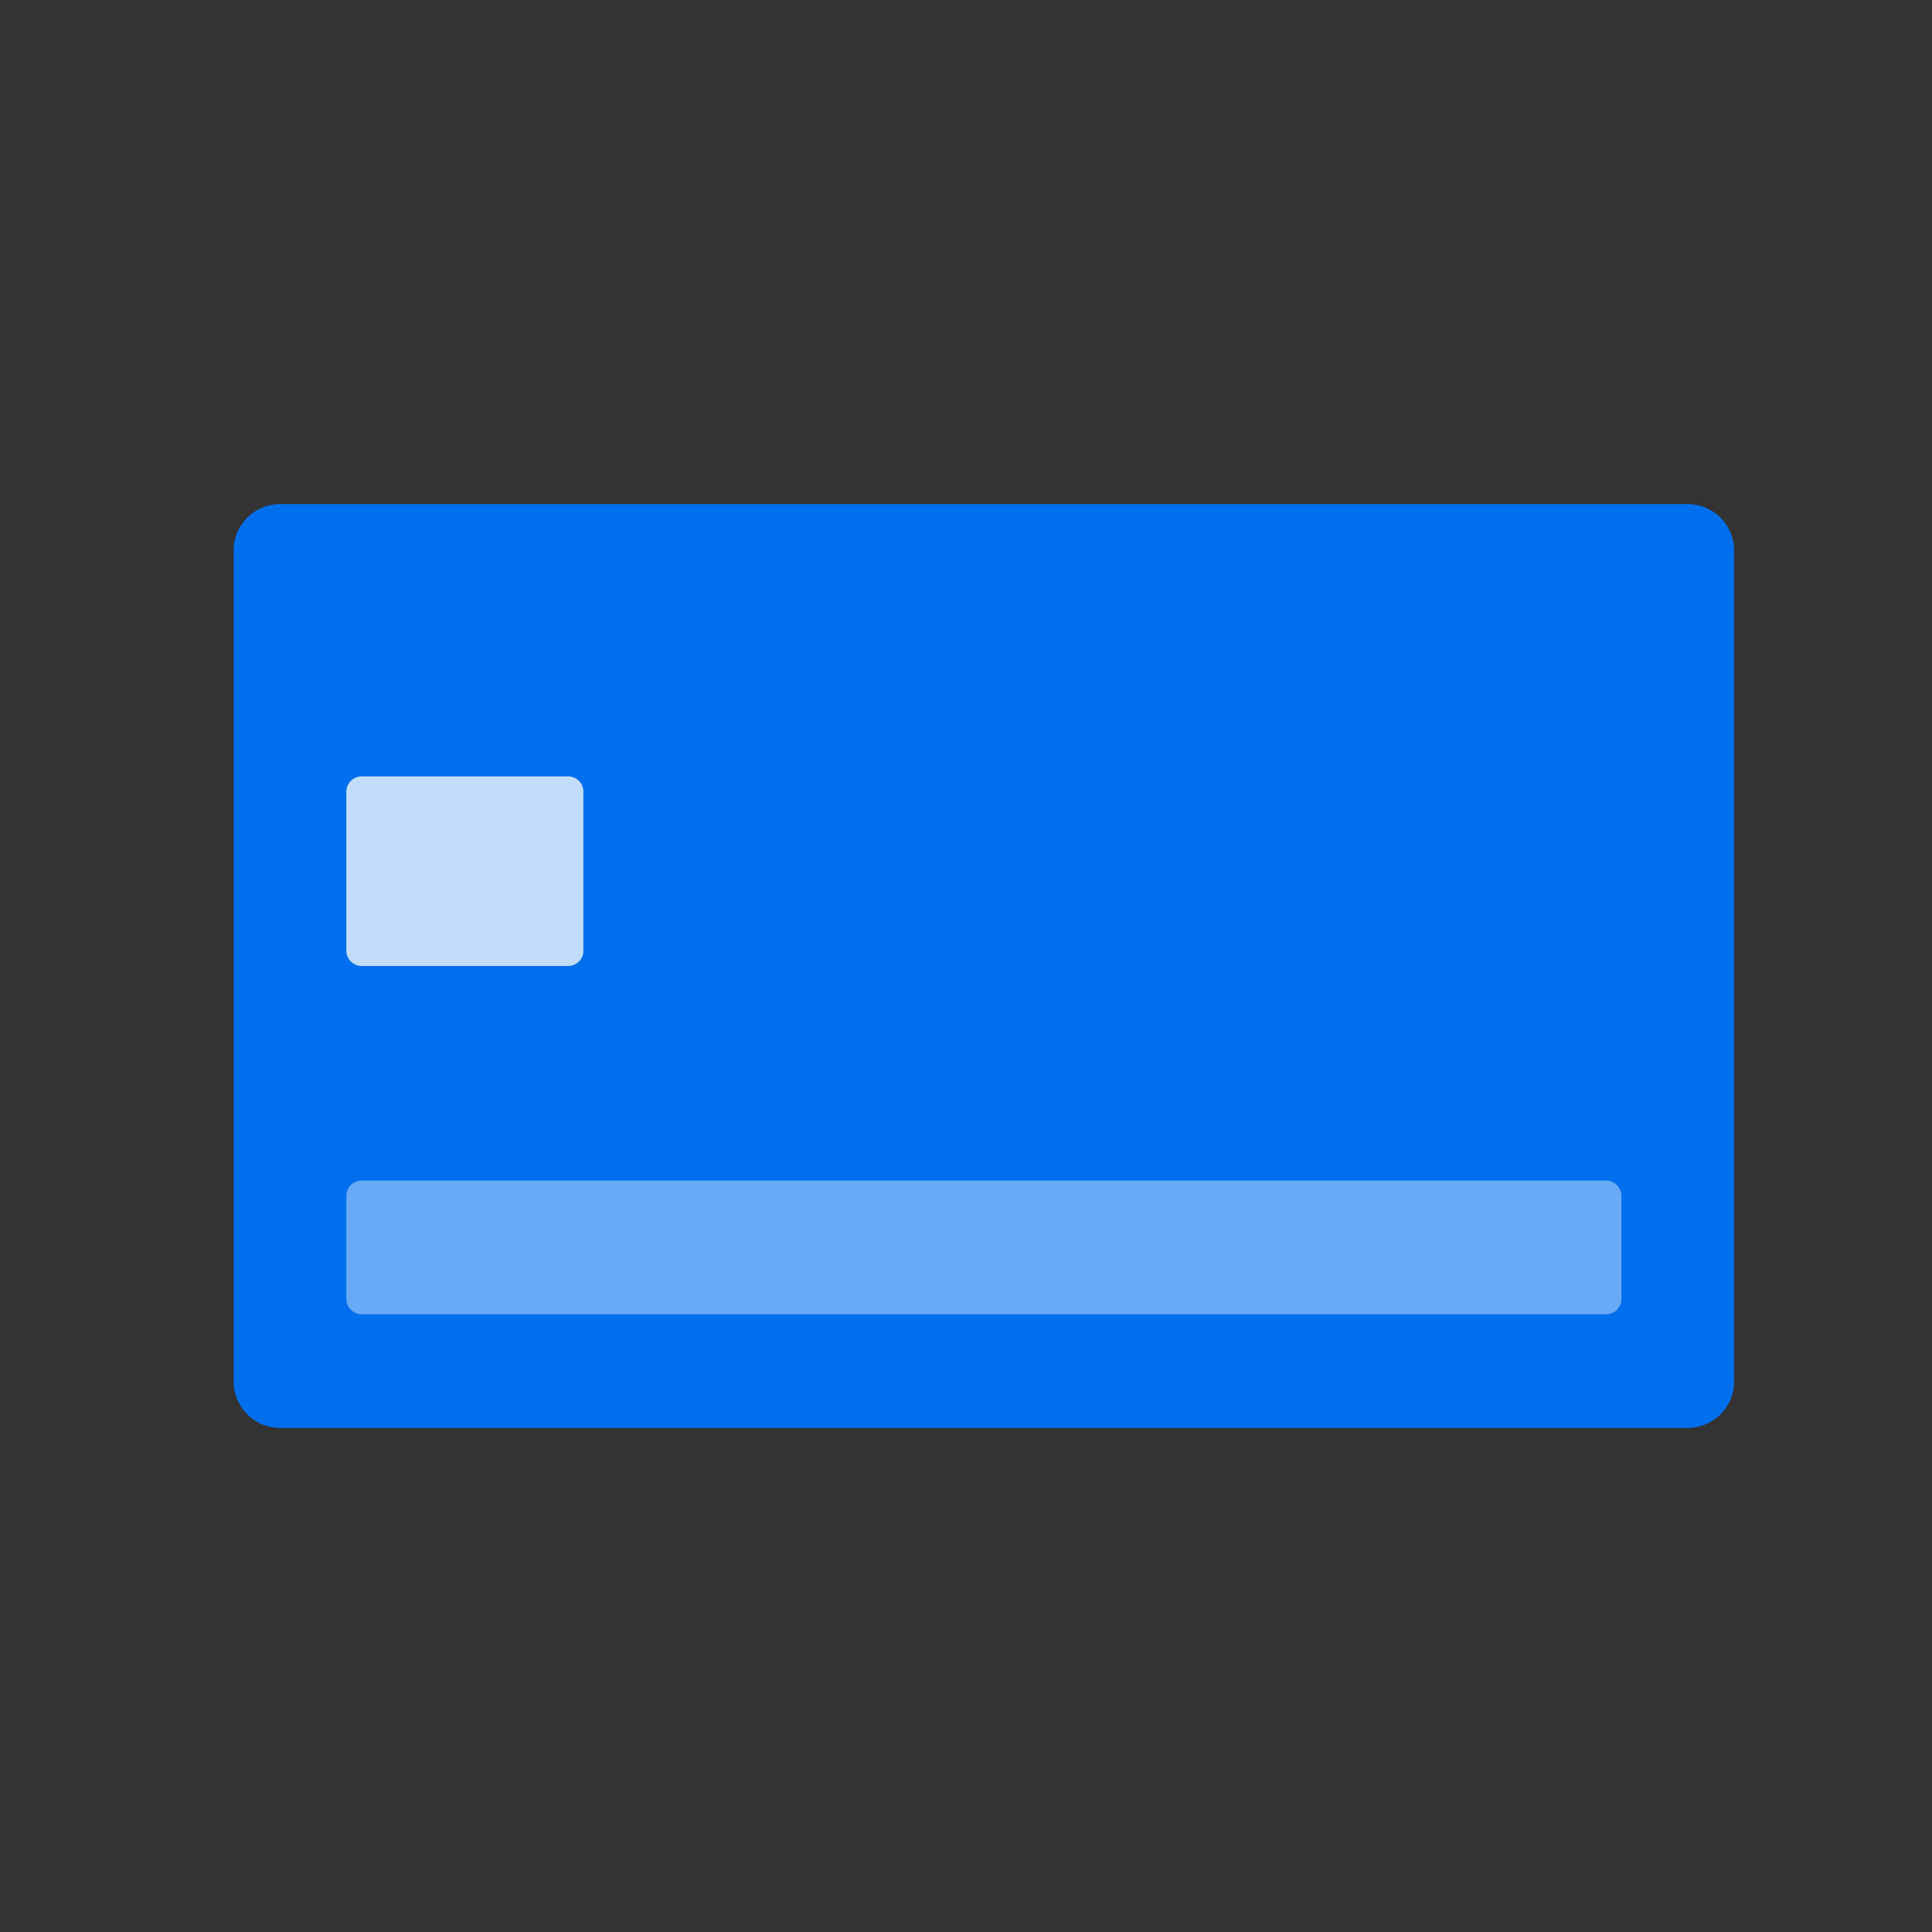 <svg xmlns="http://www.w3.org/2000/svg" xmlns:xlink="http://www.w3.org/1999/xlink" width="500" zoomAndPan="magnify" viewBox="0 0 375 375" height="500" preserveAspectRatio="xMidYMid meet" version="1.0"><rect x="0" y="0" width="375" height="375" fill="#333333" stroke="none"/><defs><filter x="0%" y="0%" width="100%" height="100%" id="12fdc4c25e"><feColorMatrix values="0 0 0 0 1 0 0 0 0 1 0 0 0 0 1 0 0 0 1 0" color-interpolation-filters="sRGB"/></filter><clipPath id="8b74c739ce"><path d="M 45.348 97.84 L 336.738 97.84 L 336.738 277.16 L 45.348 277.16 Z M 45.348 97.84 " clip-rule="nonzero"/></clipPath><clipPath id="59835d9cf2"><path d="M 54.348 97.84 L 327.59 97.84 C 332.559 97.84 336.59 101.871 336.59 106.84 L 336.59 268.16 C 336.59 273.129 332.559 277.16 327.59 277.16 L 54.348 277.16 C 49.379 277.16 45.348 273.129 45.348 268.16 L 45.348 106.84 C 45.348 101.871 49.379 97.84 54.348 97.84 Z M 54.348 97.84 " clip-rule="nonzero"/></clipPath><mask id="13385f506c"><g filter="url(#12fdc4c25e)"><rect x="-37.5" width="450" fill="#000000" y="-37.5" height="450" fill-opacity="0.76"/></g></mask><clipPath id="934d0a0501"><path d="M 0.219 0.691 L 46.371 0.691 L 46.371 37.5 L 0.219 37.5 Z M 0.219 0.691 " clip-rule="nonzero"/></clipPath><clipPath id="43698520c3"><path d="M 3.219 0.691 L 43.254 0.691 C 44.91 0.691 46.254 2.035 46.254 3.691 L 46.254 34.5 C 46.254 36.156 44.91 37.5 43.254 37.5 L 3.219 37.5 C 1.562 37.5 0.219 36.156 0.219 34.5 L 0.219 3.691 C 0.219 2.035 1.562 0.691 3.219 0.691 Z M 3.219 0.691 " clip-rule="nonzero"/></clipPath><clipPath id="d356109e2c"><rect x="0" width="47" y="0" height="38"/></clipPath><mask id="11a36c2743"><g filter="url(#12fdc4c25e)"><rect x="-37.5" width="450" fill="#000000" y="-37.5" height="450" fill-opacity="0.41"/></g></mask><clipPath id="d1a8e4ca64"><path d="M 0.219 1.137 L 247.73 1.137 L 247.73 27.105 L 0.219 27.105 Z M 0.219 1.137 " clip-rule="nonzero"/></clipPath><clipPath id="725852ae81"><path d="M 3.219 1.137 L 244.719 1.137 C 245.516 1.137 246.277 1.453 246.84 2.016 C 247.402 2.578 247.719 3.344 247.719 4.137 L 247.719 24.105 C 247.719 24.902 247.402 25.664 246.84 26.227 C 246.277 26.789 245.516 27.105 244.719 27.105 L 3.219 27.105 C 2.422 27.105 1.66 26.789 1.098 26.227 C 0.535 25.664 0.219 24.902 0.219 24.105 L 0.219 4.137 C 0.219 3.344 0.535 2.578 1.098 2.016 C 1.66 1.453 2.422 1.137 3.219 1.137 Z M 3.219 1.137 " clip-rule="nonzero"/></clipPath><clipPath id="50be86c344"><rect x="0" width="248" y="0" height="28"/></clipPath></defs><g clip-path="url(#8b74c739ce)"><g clip-path="url(#59835d9cf2)"><path fill="#006fee" d="M 45.348 97.84 L 336.738 97.84 L 336.738 277.16 L 45.348 277.16 Z M 45.348 97.84 " fill-opacity="1" fill-rule="nonzero"/></g></g><g mask="url(#13385f506c)"><g transform="matrix(1, 0, 0, 1, 67, 150)"><g clip-path="url(#d356109e2c)"><g clip-path="url(#934d0a0501)"><g clip-path="url(#43698520c3)"><path fill="#ffffff" d="M 0.219 0.691 L 46.23 0.691 L 46.23 37.5 L 0.219 37.5 Z M 0.219 0.691 " fill-opacity="1" fill-rule="nonzero"/></g></g></g></g></g><g mask="url(#11a36c2743)"><g transform="matrix(1, 0, 0, 1, 67, 228)"><g clip-path="url(#50be86c344)"><g clip-path="url(#d1a8e4ca64)"><g clip-path="url(#725852ae81)"><path fill="#ffffff" d="M 0.219 1.137 L 247.73 1.137 L 247.73 27.105 L 0.219 27.105 Z M 0.219 1.137 " fill-opacity="1" fill-rule="nonzero"/></g></g></g></g></g></svg>